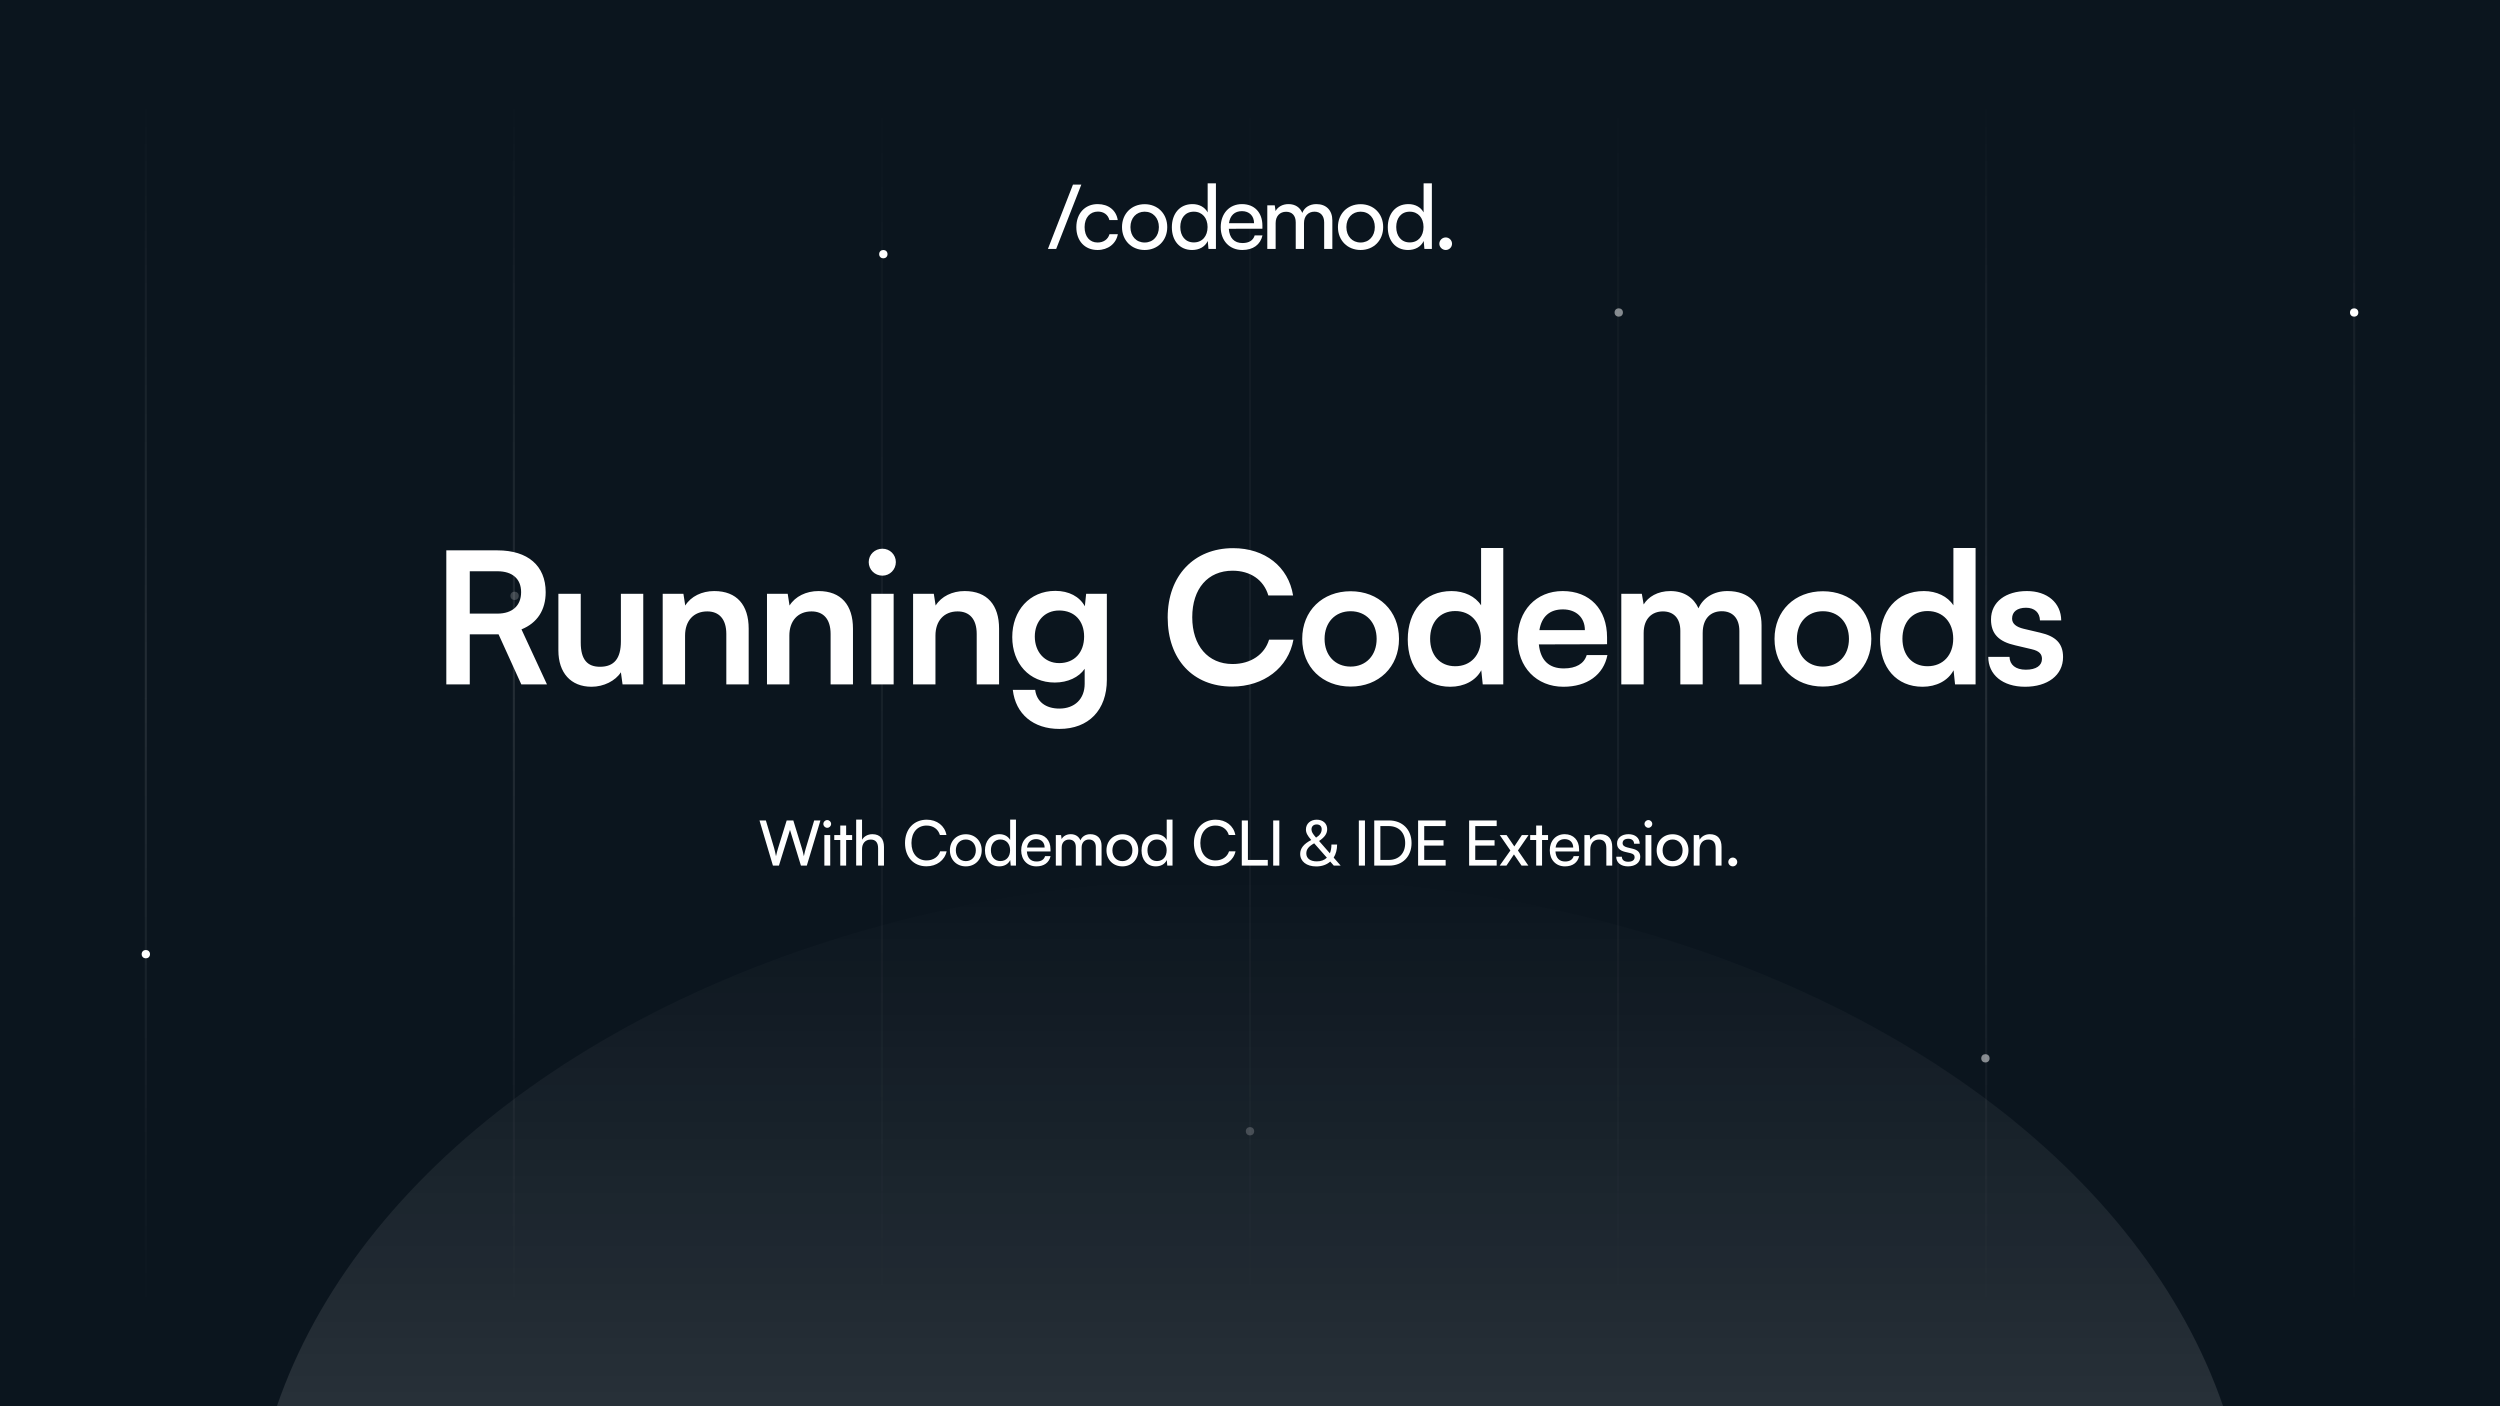 <svg width="1200" height="675" viewBox="0 0 1200 675" fill="none" xmlns="http://www.w3.org/2000/svg">
<g clip-path="url(#clip0_811_488)">
<rect width="1200" height="675" fill="#0B151E"/>
<path opacity="0.1" d="M70 48V628" stroke="url(#paint0_linear_811_488)"/>
<path opacity="0.1" d="M246.668 48V628" stroke="url(#paint1_linear_811_488)"/>
<path opacity="0.05" d="M423.332 48V628" stroke="url(#paint2_linear_811_488)"/>
<path opacity="0.05" d="M600 48V628" stroke="url(#paint3_linear_811_488)"/>
<path opacity="0.05" d="M776.668 48V628" stroke="url(#paint4_linear_811_488)"/>
<path opacity="0.1" d="M953.332 48V628" stroke="url(#paint5_linear_811_488)"/>
<path opacity="0.1" d="M1130 48V628" stroke="url(#paint6_linear_811_488)"/>
<circle opacity="0.2" cx="600" cy="543" r="2" fill="white"/>
<circle cx="424" cy="122" r="2" fill="white"/>
<circle opacity="0.2" cx="247" cy="286" r="2" fill="white"/>
<circle cx="70" cy="458" r="2" fill="white"/>
<circle opacity="0.5" cx="777" cy="150" r="2" fill="white"/>
<circle opacity="0.5" cx="953" cy="508" r="2" fill="white"/>
<circle cx="1130" cy="150" r="2" fill="white"/>
<path d="M225.494 328.5H214.23V264.172H238.782C253.39 264.172 261.926 271.564 261.926 284.236C261.926 292.86 257.878 299.02 250.31 302.1L262.542 328.5H250.222L239.31 304.476H225.494V328.5ZM225.494 274.204V294.532H238.782C245.91 294.532 250.134 290.748 250.134 284.236C250.134 277.812 245.91 274.204 238.782 274.204H225.494ZM298.03 285.028H308.766V328.5H298.822L298.03 322.692C295.39 326.828 289.758 329.644 283.95 329.644C273.918 329.644 268.022 322.868 268.022 312.22V285.028H278.758V308.436C278.758 316.708 282.014 320.052 287.998 320.052C294.774 320.052 298.03 316.092 298.03 307.82V285.028ZM328.831 328.5H318.095V285.028H328.039L328.919 290.66C331.647 286.26 336.927 283.708 342.823 283.708C353.735 283.708 359.367 290.484 359.367 301.748V328.5H348.631V304.3C348.631 296.996 345.023 293.476 339.479 293.476C332.879 293.476 328.831 298.052 328.831 305.092V328.5ZM378.891 328.5H368.155V285.028H378.099L378.979 290.66C381.707 286.26 386.987 283.708 392.883 283.708C403.795 283.708 409.427 290.484 409.427 301.748V328.5H398.691V304.3C398.691 296.996 395.083 293.476 389.539 293.476C382.939 293.476 378.891 298.052 378.891 305.092V328.5ZM423.584 276.316C419.888 276.316 416.984 273.412 416.984 269.804C416.984 266.196 419.888 263.38 423.584 263.38C427.104 263.38 430.008 266.196 430.008 269.804C430.008 273.412 427.104 276.316 423.584 276.316ZM418.216 328.5V285.028H428.952V328.5H418.216ZM449.02 328.5H438.284V285.028H448.228L449.108 290.66C451.836 286.26 457.116 283.708 463.012 283.708C473.924 283.708 479.556 290.484 479.556 301.748V328.5H468.82V304.3C468.82 296.996 465.212 293.476 459.668 293.476C453.068 293.476 449.02 298.052 449.02 305.092V328.5ZM485.88 305.796C485.88 293.124 494.152 283.62 506.56 283.62C513.072 283.62 518.176 286.348 520.728 291.012L521.344 285.028H531.288V326.3C531.288 340.82 522.576 349.884 508.496 349.884C496 349.884 487.464 342.756 486.144 331.14H496.88C497.584 336.772 501.896 340.116 508.496 340.116C515.888 340.116 520.64 335.452 520.64 328.236V321.02C517.912 325.068 512.544 327.62 506.296 327.62C493.976 327.62 485.88 318.38 485.88 305.796ZM496.704 305.532C496.704 312.836 501.368 318.292 508.408 318.292C515.8 318.292 520.376 313.1 520.376 305.532C520.376 298.14 515.888 293.036 508.408 293.036C501.28 293.036 496.704 298.404 496.704 305.532ZM591.374 329.556C572.63 329.556 560.486 316.532 560.486 296.38C560.486 276.404 573.07 263.116 591.902 263.116C607.126 263.116 618.478 272.004 620.678 285.82H608.798C606.598 278.34 600.174 273.94 591.638 273.94C579.758 273.94 572.278 282.564 572.278 296.292C572.278 309.932 579.846 318.732 591.638 318.732C600.35 318.732 607.038 314.156 609.15 307.028H620.854C618.39 320.58 606.598 329.556 591.374 329.556ZM625.059 306.676C625.059 293.124 634.827 283.796 648.291 283.796C661.755 283.796 671.523 293.124 671.523 306.676C671.523 320.228 661.755 329.556 648.291 329.556C634.827 329.556 625.059 320.228 625.059 306.676ZM635.795 306.676C635.795 314.596 640.899 319.964 648.291 319.964C655.683 319.964 660.787 314.596 660.787 306.676C660.787 298.756 655.683 293.388 648.291 293.388C640.899 293.388 635.795 298.756 635.795 306.676ZM696.137 329.644C683.553 329.644 675.721 320.404 675.721 306.94C675.721 293.388 683.641 283.708 696.753 283.708C702.825 283.708 708.193 286.26 710.921 290.572V263.028H721.569V328.5H711.713L711.009 321.724C708.369 326.74 702.737 329.644 696.137 329.644ZM698.513 319.788C705.993 319.788 710.833 314.42 710.833 306.588C710.833 298.756 705.993 293.3 698.513 293.3C691.033 293.3 686.457 298.844 686.457 306.588C686.457 314.332 691.033 319.788 698.513 319.788ZM750.445 329.644C737.509 329.644 728.445 320.228 728.445 306.764C728.445 293.124 737.333 283.708 750.093 283.708C763.117 283.708 771.389 292.42 771.389 305.972V309.228L738.653 309.316C739.445 316.972 743.493 320.844 750.621 320.844C756.517 320.844 760.389 318.556 761.621 314.42H771.565C769.717 323.924 761.797 329.644 750.445 329.644ZM750.181 292.508C743.845 292.508 739.973 295.94 738.917 302.452H760.741C760.741 296.468 756.605 292.508 750.181 292.508ZM788.958 328.5H778.222V285.028H788.078L788.958 290.132C791.158 286.524 795.558 283.708 801.806 283.708C808.406 283.708 812.982 286.964 815.27 291.98C817.47 286.964 822.574 283.708 829.174 283.708C839.734 283.708 845.542 290.044 845.542 300.076V328.5H834.894V302.892C834.894 296.644 831.55 293.388 826.446 293.388C821.254 293.388 817.294 296.732 817.294 303.86V328.5H806.558V302.804C806.558 296.732 803.302 293.476 798.198 293.476C793.094 293.476 788.958 296.82 788.958 303.86V328.5ZM851.769 306.676C851.769 293.124 861.537 283.796 875.001 283.796C888.465 283.796 898.233 293.124 898.233 306.676C898.233 320.228 888.465 329.556 875.001 329.556C861.537 329.556 851.769 320.228 851.769 306.676ZM862.505 306.676C862.505 314.596 867.609 319.964 875.001 319.964C882.393 319.964 887.497 314.596 887.497 306.676C887.497 298.756 882.393 293.388 875.001 293.388C867.609 293.388 862.505 298.756 862.505 306.676ZM922.847 329.644C910.263 329.644 902.431 320.404 902.431 306.94C902.431 293.388 910.351 283.708 923.463 283.708C929.535 283.708 934.903 286.26 937.631 290.572V263.028H948.279V328.5H938.423L937.719 321.724C935.079 326.74 929.447 329.644 922.847 329.644ZM925.223 319.788C932.703 319.788 937.543 314.42 937.543 306.588C937.543 298.756 932.703 293.3 925.223 293.3C917.743 293.3 913.167 298.844 913.167 306.588C913.167 314.332 917.743 319.788 925.223 319.788ZM954.363 315.3H964.571C964.659 319.084 967.475 321.46 972.403 321.46C977.419 321.46 980.147 319.436 980.147 316.268C980.147 314.068 979.003 312.484 975.131 311.604L967.299 309.756C959.467 307.996 955.683 304.3 955.683 297.348C955.683 288.812 962.899 283.708 972.931 283.708C982.699 283.708 989.299 289.34 989.387 297.788H979.179C979.091 294.092 976.627 291.716 972.491 291.716C968.267 291.716 965.803 293.652 965.803 296.908C965.803 299.372 967.739 300.956 971.435 301.836L979.267 303.684C986.571 305.356 990.267 308.7 990.267 315.388C990.267 324.188 982.787 329.644 972.051 329.644C961.227 329.644 954.363 323.836 954.363 315.3Z" fill="white"/>
<path d="M371.007 415.5L364.557 393.81H367.617L371.577 407.07C371.877 408.21 372.177 409.35 372.477 411C372.837 409.26 373.167 408.21 373.497 407.07L377.607 393.81H380.787L384.867 407.07C385.227 408.24 385.527 409.38 385.857 411C386.217 409.17 386.517 408.06 386.817 407.1L390.807 393.81H393.807L387.267 415.5H384.447L379.197 398.34L373.887 415.5H371.007ZM397.073 397.35C396.053 397.35 395.213 396.51 395.213 395.49C395.213 394.44 396.053 393.63 397.073 393.63C398.093 393.63 398.933 394.44 398.933 395.49C398.933 396.51 398.093 397.35 397.073 397.35ZM395.693 415.5V400.83H398.513V415.5H395.693ZM406.147 415.5H403.327V403.2H400.447V400.83H403.327V396.24H406.147V400.83H409.027V403.2H406.147V415.5ZM413.778 415.47H410.958V393.42H413.778V403.08C414.708 401.49 416.478 400.41 418.758 400.41C422.508 400.41 424.308 402.78 424.308 406.53V415.5H421.488V407.16C421.488 404.19 420.078 402.99 417.978 402.99C415.248 402.99 413.778 404.97 413.778 407.49V415.47ZM444.697 415.83C438.517 415.83 434.407 411.39 434.407 404.67C434.407 397.98 438.637 393.45 444.847 393.45C449.737 393.45 453.487 396.36 454.297 400.8H451.147C450.337 397.98 447.907 396.27 444.757 396.27C440.377 396.27 437.497 399.57 437.497 404.64C437.497 409.71 440.377 413.01 444.757 413.01C447.937 413.01 450.457 411.3 451.267 408.63H454.387C453.457 412.95 449.587 415.83 444.697 415.83ZM455.952 408.15C455.952 403.62 459.192 400.44 463.602 400.44C467.982 400.44 471.222 403.62 471.222 408.15C471.222 412.68 467.982 415.86 463.602 415.86C459.192 415.86 455.952 412.68 455.952 408.15ZM458.802 408.15C458.802 411.21 460.752 413.34 463.602 413.34C466.422 413.34 468.402 411.21 468.402 408.15C468.402 405.09 466.422 402.96 463.602 402.96C460.752 402.96 458.802 405.09 458.802 408.15ZM479.624 415.86C475.364 415.86 472.784 412.68 472.784 408.21C472.784 403.71 475.394 400.41 479.744 400.41C481.994 400.41 483.884 401.4 484.874 403.2V393.42H487.664V415.5H485.144L484.904 412.83C483.944 414.84 481.964 415.86 479.624 415.86ZM480.194 413.31C483.074 413.31 484.844 411.18 484.844 408.12C484.844 405.12 483.074 402.96 480.194 402.96C477.314 402.96 475.634 405.12 475.634 408.12C475.634 411.15 477.314 413.31 480.194 413.31ZM497.462 415.86C493.142 415.86 490.172 412.74 490.172 408.18C490.172 403.59 493.082 400.41 497.342 400.41C501.512 400.41 504.242 403.29 504.242 407.64V408.69L492.902 408.72C493.112 411.81 494.732 413.52 497.522 413.52C499.712 413.52 501.152 412.62 501.632 410.94H504.272C503.552 414.09 501.092 415.86 497.462 415.86ZM497.342 402.78C494.882 402.78 493.322 404.25 492.962 406.83H501.422C501.422 404.4 499.832 402.78 497.342 402.78ZM509.612 415.5H506.792V400.83H509.312L509.582 402.75C510.332 401.37 511.892 400.41 513.962 400.41C516.242 400.41 517.862 401.55 518.612 403.38C519.302 401.55 521.072 400.41 523.352 400.41C526.712 400.41 528.752 402.51 528.752 405.9V415.5H525.992V406.59C525.992 404.28 524.702 402.96 522.722 402.96C520.592 402.96 519.182 404.46 519.182 406.8V415.5H516.392V406.56C516.392 404.25 515.132 402.99 513.152 402.99C511.022 402.99 509.612 404.46 509.612 406.8V415.5ZM531.101 408.15C531.101 403.62 534.341 400.44 538.751 400.44C543.131 400.44 546.371 403.62 546.371 408.15C546.371 412.68 543.131 415.86 538.751 415.86C534.341 415.86 531.101 412.68 531.101 408.15ZM533.951 408.15C533.951 411.21 535.901 413.34 538.751 413.34C541.571 413.34 543.551 411.21 543.551 408.15C543.551 405.09 541.571 402.96 538.751 402.96C535.901 402.96 533.951 405.09 533.951 408.15ZM554.773 415.86C550.513 415.86 547.933 412.68 547.933 408.21C547.933 403.71 550.543 400.41 554.893 400.41C557.143 400.41 559.033 401.4 560.023 403.2V393.42H562.813V415.5H560.293L560.053 412.83C559.093 414.84 557.113 415.86 554.773 415.86ZM555.343 413.31C558.223 413.31 559.993 411.18 559.993 408.12C559.993 405.12 558.223 402.96 555.343 402.96C552.463 402.96 550.783 405.12 550.783 408.12C550.783 411.15 552.463 413.31 555.343 413.31ZM583.364 415.83C577.184 415.83 573.074 411.39 573.074 404.67C573.074 397.98 577.304 393.45 583.514 393.45C588.404 393.45 592.154 396.36 592.964 400.8H589.814C589.004 397.98 586.574 396.27 583.424 396.27C579.044 396.27 576.164 399.57 576.164 404.64C576.164 409.71 579.044 413.01 583.424 413.01C586.604 413.01 589.124 411.3 589.934 408.63H593.054C592.124 412.95 588.254 415.83 583.364 415.83ZM598.999 393.81V412.77H608.539V415.5H596.059V393.81H598.999ZM614.073 393.81V415.5H611.133V393.81H614.073ZM640.226 415.5L638.516 413.55C636.836 415.05 634.526 415.89 631.796 415.89C627.146 415.89 624.086 413.49 624.086 409.86C624.086 407.19 625.796 405.06 629.396 403.2C627.536 401.07 626.846 399.75 626.846 398.13C626.846 395.4 628.976 393.45 632.036 393.45C635.006 393.45 637.046 395.28 637.046 397.95C637.046 400.11 635.936 401.79 633.146 403.68L638.336 409.59C638.816 408.42 639.086 406.98 639.086 405.36H641.816C641.816 407.82 641.216 409.98 640.166 411.66L643.526 415.5H640.226ZM629.516 398.1C629.516 399.24 630.026 400.14 631.706 402.06C633.536 400.95 634.406 399.63 634.406 398.01C634.406 396.6 633.506 395.73 632.006 395.73C630.476 395.73 629.516 396.66 629.516 398.1ZM627.026 409.65C627.026 412.02 628.916 413.46 632.066 413.46C634.076 413.46 635.696 412.86 636.896 411.69L630.806 404.79C628.106 406.29 627.026 407.7 627.026 409.65ZM655.179 393.81V415.5H652.239V393.81H655.179ZM666.807 415.5H659.637V393.81H666.687C673.167 393.81 677.547 398.19 677.547 404.67C677.547 411.12 673.227 415.5 666.807 415.5ZM666.477 396.51H662.577V412.77H666.597C671.427 412.77 674.487 409.65 674.487 404.67C674.487 399.63 671.427 396.51 666.477 396.51ZM693.917 415.5H680.687V393.81H693.917V396.51H683.627V403.29H692.897V405.9H683.627V412.77H693.917V415.5ZM718.41 415.5H705.18V393.81H718.41V396.51H708.12V403.29H717.39V405.9H708.12V412.77H718.41V415.5ZM723.091 415.5H719.851L724.981 408.24L719.881 400.83H723.151L726.871 406.29L730.501 400.83H733.711L728.611 408.24L733.621 415.5H730.351L726.691 410.13L723.091 415.5ZM740.189 415.5H737.369V403.2H734.489V400.83H737.369V396.24H740.189V400.83H743.069V403.2H740.189V415.5ZM751.183 415.86C746.863 415.86 743.893 412.74 743.893 408.18C743.893 403.59 746.803 400.41 751.063 400.41C755.233 400.41 757.963 403.29 757.963 407.64V408.69L746.623 408.72C746.833 411.81 748.453 413.52 751.243 413.52C753.433 413.52 754.873 412.62 755.353 410.94H757.993C757.273 414.09 754.813 415.86 751.183 415.86ZM751.063 402.78C748.603 402.78 747.043 404.25 746.683 406.83H755.143C755.143 404.4 753.553 402.78 751.063 402.78ZM763.333 415.5H760.513V400.83H763.063L763.363 403.08C764.293 401.4 766.153 400.41 768.223 400.41C772.093 400.41 773.863 402.78 773.863 406.53V415.5H771.043V407.16C771.043 404.19 769.663 402.99 767.503 402.99C764.863 402.99 763.333 404.88 763.333 407.73V415.5ZM775.793 411.24H778.493C778.493 412.74 779.633 413.64 781.493 413.64C783.473 413.64 784.613 412.83 784.613 411.48C784.613 410.49 784.133 409.89 782.603 409.5L780.023 408.9C777.413 408.27 776.183 406.98 776.183 404.82C776.183 402.12 778.463 400.41 781.703 400.41C784.913 400.41 787.013 402.21 787.073 405H784.373C784.313 403.53 783.323 402.6 781.613 402.6C779.843 402.6 778.853 403.38 778.853 404.73C778.853 405.72 779.573 406.38 781.013 406.74L783.593 407.37C786.083 407.97 787.313 409.11 787.313 411.3C787.313 414.09 784.913 415.86 781.433 415.86C777.983 415.86 775.793 414.03 775.793 411.24ZM791.221 397.35C790.201 397.35 789.361 396.51 789.361 395.49C789.361 394.44 790.201 393.63 791.221 393.63C792.241 393.63 793.081 394.44 793.081 395.49C793.081 396.51 792.241 397.35 791.221 397.35ZM789.841 415.5V400.83H792.661V415.5H789.841ZM795.195 408.15C795.195 403.62 798.435 400.44 802.845 400.44C807.225 400.44 810.465 403.62 810.465 408.15C810.465 412.68 807.225 415.86 802.845 415.86C798.435 415.86 795.195 412.68 795.195 408.15ZM798.045 408.15C798.045 411.21 799.995 413.34 802.845 413.34C805.665 413.34 807.645 411.21 807.645 408.15C807.645 405.09 805.665 402.96 802.845 402.96C799.995 402.96 798.045 405.09 798.045 408.15ZM815.806 415.5H812.986V400.83H815.536L815.836 403.08C816.766 401.4 818.626 400.41 820.696 400.41C824.566 400.41 826.336 402.78 826.336 406.53V415.5H823.516V407.16C823.516 404.19 822.136 402.99 819.976 402.99C817.336 402.99 815.806 404.88 815.806 407.73V415.5ZM831.742 415.86C830.572 415.86 829.582 414.9 829.582 413.76C829.582 412.59 830.572 411.63 831.742 411.63C832.882 411.63 833.872 412.59 833.872 413.76C833.872 414.9 832.882 415.86 831.742 415.86Z" fill="white"/>
<g clip-path="url(#clip1_811_488)">
<path d="M503 119.486L515.029 88.599H519.038L506.967 119.486H503Z" fill="white"/>
<path d="M526.876 97.968C532.123 97.968 535.791 100.962 536.517 105.625H532.508C531.825 102.973 529.692 101.561 527.005 101.561C523.209 101.561 520.607 104.469 520.607 109.004C520.607 113.539 523.038 116.406 526.835 116.406C529.693 116.406 531.826 114.908 532.551 112.427H536.561C535.75 116.962 531.869 119.999 526.835 119.999C520.692 119.999 516.641 115.635 516.641 109.047C516.641 102.458 520.778 97.966 526.879 97.966L526.876 97.968Z" fill="white"/>
<path d="M549.44 98.01C555.668 98.01 560.275 102.545 560.275 109.004C560.275 115.463 555.668 119.999 549.44 119.999C543.211 119.999 538.562 115.463 538.562 109.004C538.562 102.545 543.169 98.01 549.44 98.01ZM549.44 116.406C553.449 116.406 556.265 113.368 556.265 109.004C556.265 104.641 553.449 101.603 549.44 101.603C545.43 101.603 542.614 104.641 542.614 109.004C542.614 113.368 545.387 116.406 549.44 116.406Z" fill="white"/>
<path d="M562.488 109.09C562.488 102.673 566.2 97.968 572.385 97.968C575.584 97.968 578.272 99.379 579.679 101.946V88H583.647V119.486H580.064L579.723 115.679C578.358 118.545 575.542 120 572.215 120C566.158 120 562.489 115.465 562.489 109.091L562.488 109.09ZM579.636 108.962C579.636 104.685 577.119 101.604 573.024 101.604C568.929 101.604 566.54 104.685 566.54 108.962C566.54 113.24 568.929 116.363 573.024 116.363C577.119 116.363 579.636 113.325 579.636 108.962Z" fill="white"/>
<path d="M585.949 109.048C585.949 102.503 590.087 97.968 596.144 97.968C602.201 97.968 605.955 102.075 605.955 108.278V109.775L589.831 109.817C590.13 114.224 592.433 116.662 596.401 116.662C599.514 116.662 601.562 115.379 602.244 112.983H605.998C604.975 117.475 601.476 119.999 596.315 119.999C590.172 119.999 585.949 115.55 585.949 109.047V109.048ZM589.917 107.123H601.947C601.947 103.658 599.686 101.348 596.145 101.348C592.605 101.348 590.429 103.444 589.917 107.123Z" fill="white"/>
<path d="M608.301 119.486V98.566H611.883L612.267 101.304C613.333 99.337 615.552 97.968 618.495 97.968C621.737 97.968 624.041 99.593 625.107 102.203C626.089 99.593 628.606 97.968 631.847 97.968C636.625 97.968 639.525 100.962 639.525 105.796V119.486H635.601V106.78C635.601 103.486 633.767 101.604 630.951 101.604C627.922 101.604 625.918 103.744 625.918 107.08V119.486H621.95V106.738C621.95 103.444 620.158 101.647 617.344 101.647C614.315 101.647 612.31 103.743 612.31 107.079V119.485H608.301V119.486Z" fill="white"/>
<path d="M653.088 98.01C659.317 98.01 663.923 102.545 663.923 109.004C663.923 115.463 659.317 119.999 653.088 119.999C646.86 119.999 642.211 115.463 642.211 109.004C642.211 102.545 646.817 98.01 653.088 98.01ZM653.088 116.406C657.098 116.406 659.913 113.368 659.913 109.004C659.913 104.641 657.098 101.603 653.088 101.603C649.079 101.603 646.263 104.641 646.263 109.004C646.263 113.368 649.035 116.406 653.088 116.406Z" fill="white"/>
<path d="M666.137 109.09C666.137 102.673 669.848 97.968 676.033 97.968C679.233 97.968 681.921 99.379 683.328 101.946V88H687.295V119.486H683.713L683.371 115.679C682.006 118.545 679.19 120 675.863 120C669.806 120 666.138 115.465 666.138 109.091L666.137 109.09ZM683.285 108.962C683.285 104.685 680.768 101.604 676.673 101.604C672.577 101.604 670.189 104.685 670.189 108.962C670.189 113.24 672.577 116.363 676.673 116.363C680.768 116.363 683.285 113.325 683.285 108.962Z" fill="white"/>
<path d="M690.879 117.005C690.879 115.336 692.286 113.967 693.95 113.967C695.614 113.967 696.979 115.336 696.979 117.005C696.979 118.674 695.572 120 693.95 120C692.328 120 690.879 118.631 690.879 117.005Z" fill="white"/>
</g>
<g opacity="0.3" filter="url(#filter0_f_811_488)">
<ellipse cx="600" cy="751" rx="480" ry="330" transform="rotate(-180 600 751)" fill="url(#paint7_linear_811_488)"/>
</g>
</g>
<defs>
<filter id="filter0_f_811_488" x="-87.968" y="213.032" width="1375.94" height="1075.94" filterUnits="userSpaceOnUse" color-interpolation-filters="sRGB">
<feFlood flood-opacity="0" result="BackgroundImageFix"/>
<feBlend mode="normal" in="SourceGraphic" in2="BackgroundImageFix" result="shape"/>
<feGaussianBlur stdDeviation="103.984" result="effect1_foregroundBlur_811_488"/>
</filter>
<linearGradient id="paint0_linear_811_488" x1="70" y1="48.373" x2="82.559" y2="627.728" gradientUnits="userSpaceOnUse">
<stop stop-color="white" stop-opacity="0"/>
<stop offset="0.165" stop-color="white" stop-opacity="0.451"/>
<stop offset="0.495" stop-color="white"/>
<stop offset="0.775" stop-color="white" stop-opacity="0.453"/>
<stop offset="1" stop-color="white" stop-opacity="0"/>
</linearGradient>
<linearGradient id="paint1_linear_811_488" x1="246.668" y1="48.373" x2="259.227" y2="627.728" gradientUnits="userSpaceOnUse">
<stop stop-color="white" stop-opacity="0"/>
<stop offset="0.165" stop-color="white" stop-opacity="0.451"/>
<stop offset="0.495" stop-color="white"/>
<stop offset="0.775" stop-color="white" stop-opacity="0.453"/>
<stop offset="1" stop-color="white" stop-opacity="0"/>
</linearGradient>
<linearGradient id="paint2_linear_811_488" x1="423.332" y1="48.373" x2="435.891" y2="627.728" gradientUnits="userSpaceOnUse">
<stop stop-color="white" stop-opacity="0"/>
<stop offset="0.165" stop-color="white" stop-opacity="0.451"/>
<stop offset="0.495" stop-color="white"/>
<stop offset="0.775" stop-color="white" stop-opacity="0.453"/>
<stop offset="1" stop-color="white" stop-opacity="0"/>
</linearGradient>
<linearGradient id="paint3_linear_811_488" x1="600" y1="48.373" x2="612.559" y2="627.728" gradientUnits="userSpaceOnUse">
<stop stop-color="white" stop-opacity="0"/>
<stop offset="0.165" stop-color="white" stop-opacity="0.451"/>
<stop offset="0.495" stop-color="white"/>
<stop offset="0.775" stop-color="white" stop-opacity="0.453"/>
<stop offset="1" stop-color="white" stop-opacity="0"/>
</linearGradient>
<linearGradient id="paint4_linear_811_488" x1="776.668" y1="48.373" x2="789.227" y2="627.728" gradientUnits="userSpaceOnUse">
<stop stop-color="white" stop-opacity="0"/>
<stop offset="0.165" stop-color="white" stop-opacity="0.451"/>
<stop offset="0.495" stop-color="white"/>
<stop offset="0.775" stop-color="white" stop-opacity="0.453"/>
<stop offset="1" stop-color="white" stop-opacity="0"/>
</linearGradient>
<linearGradient id="paint5_linear_811_488" x1="953.332" y1="48.373" x2="965.891" y2="627.728" gradientUnits="userSpaceOnUse">
<stop stop-color="white" stop-opacity="0"/>
<stop offset="0.165" stop-color="white" stop-opacity="0.451"/>
<stop offset="0.495" stop-color="white"/>
<stop offset="0.775" stop-color="white" stop-opacity="0.453"/>
<stop offset="1" stop-color="white" stop-opacity="0"/>
</linearGradient>
<linearGradient id="paint6_linear_811_488" x1="1130" y1="48.373" x2="1142.56" y2="627.728" gradientUnits="userSpaceOnUse">
<stop stop-color="white" stop-opacity="0"/>
<stop offset="0.165" stop-color="white" stop-opacity="0.451"/>
<stop offset="0.495" stop-color="white"/>
<stop offset="0.775" stop-color="white" stop-opacity="0.453"/>
<stop offset="1" stop-color="white" stop-opacity="0"/>
</linearGradient>
<linearGradient id="paint7_linear_811_488" x1="600" y1="421" x2="600" y2="1081" gradientUnits="userSpaceOnUse">
<stop stop-color="white"/>
<stop offset="1" stop-color="white" stop-opacity="0"/>
</linearGradient>
<clipPath id="clip0_811_488">
<rect width="1200" height="675" fill="white"/>
</clipPath>
<clipPath id="clip1_811_488">
<rect width="194" height="32" fill="white" transform="translate(503 88)"/>
</clipPath>
</defs>
</svg>
